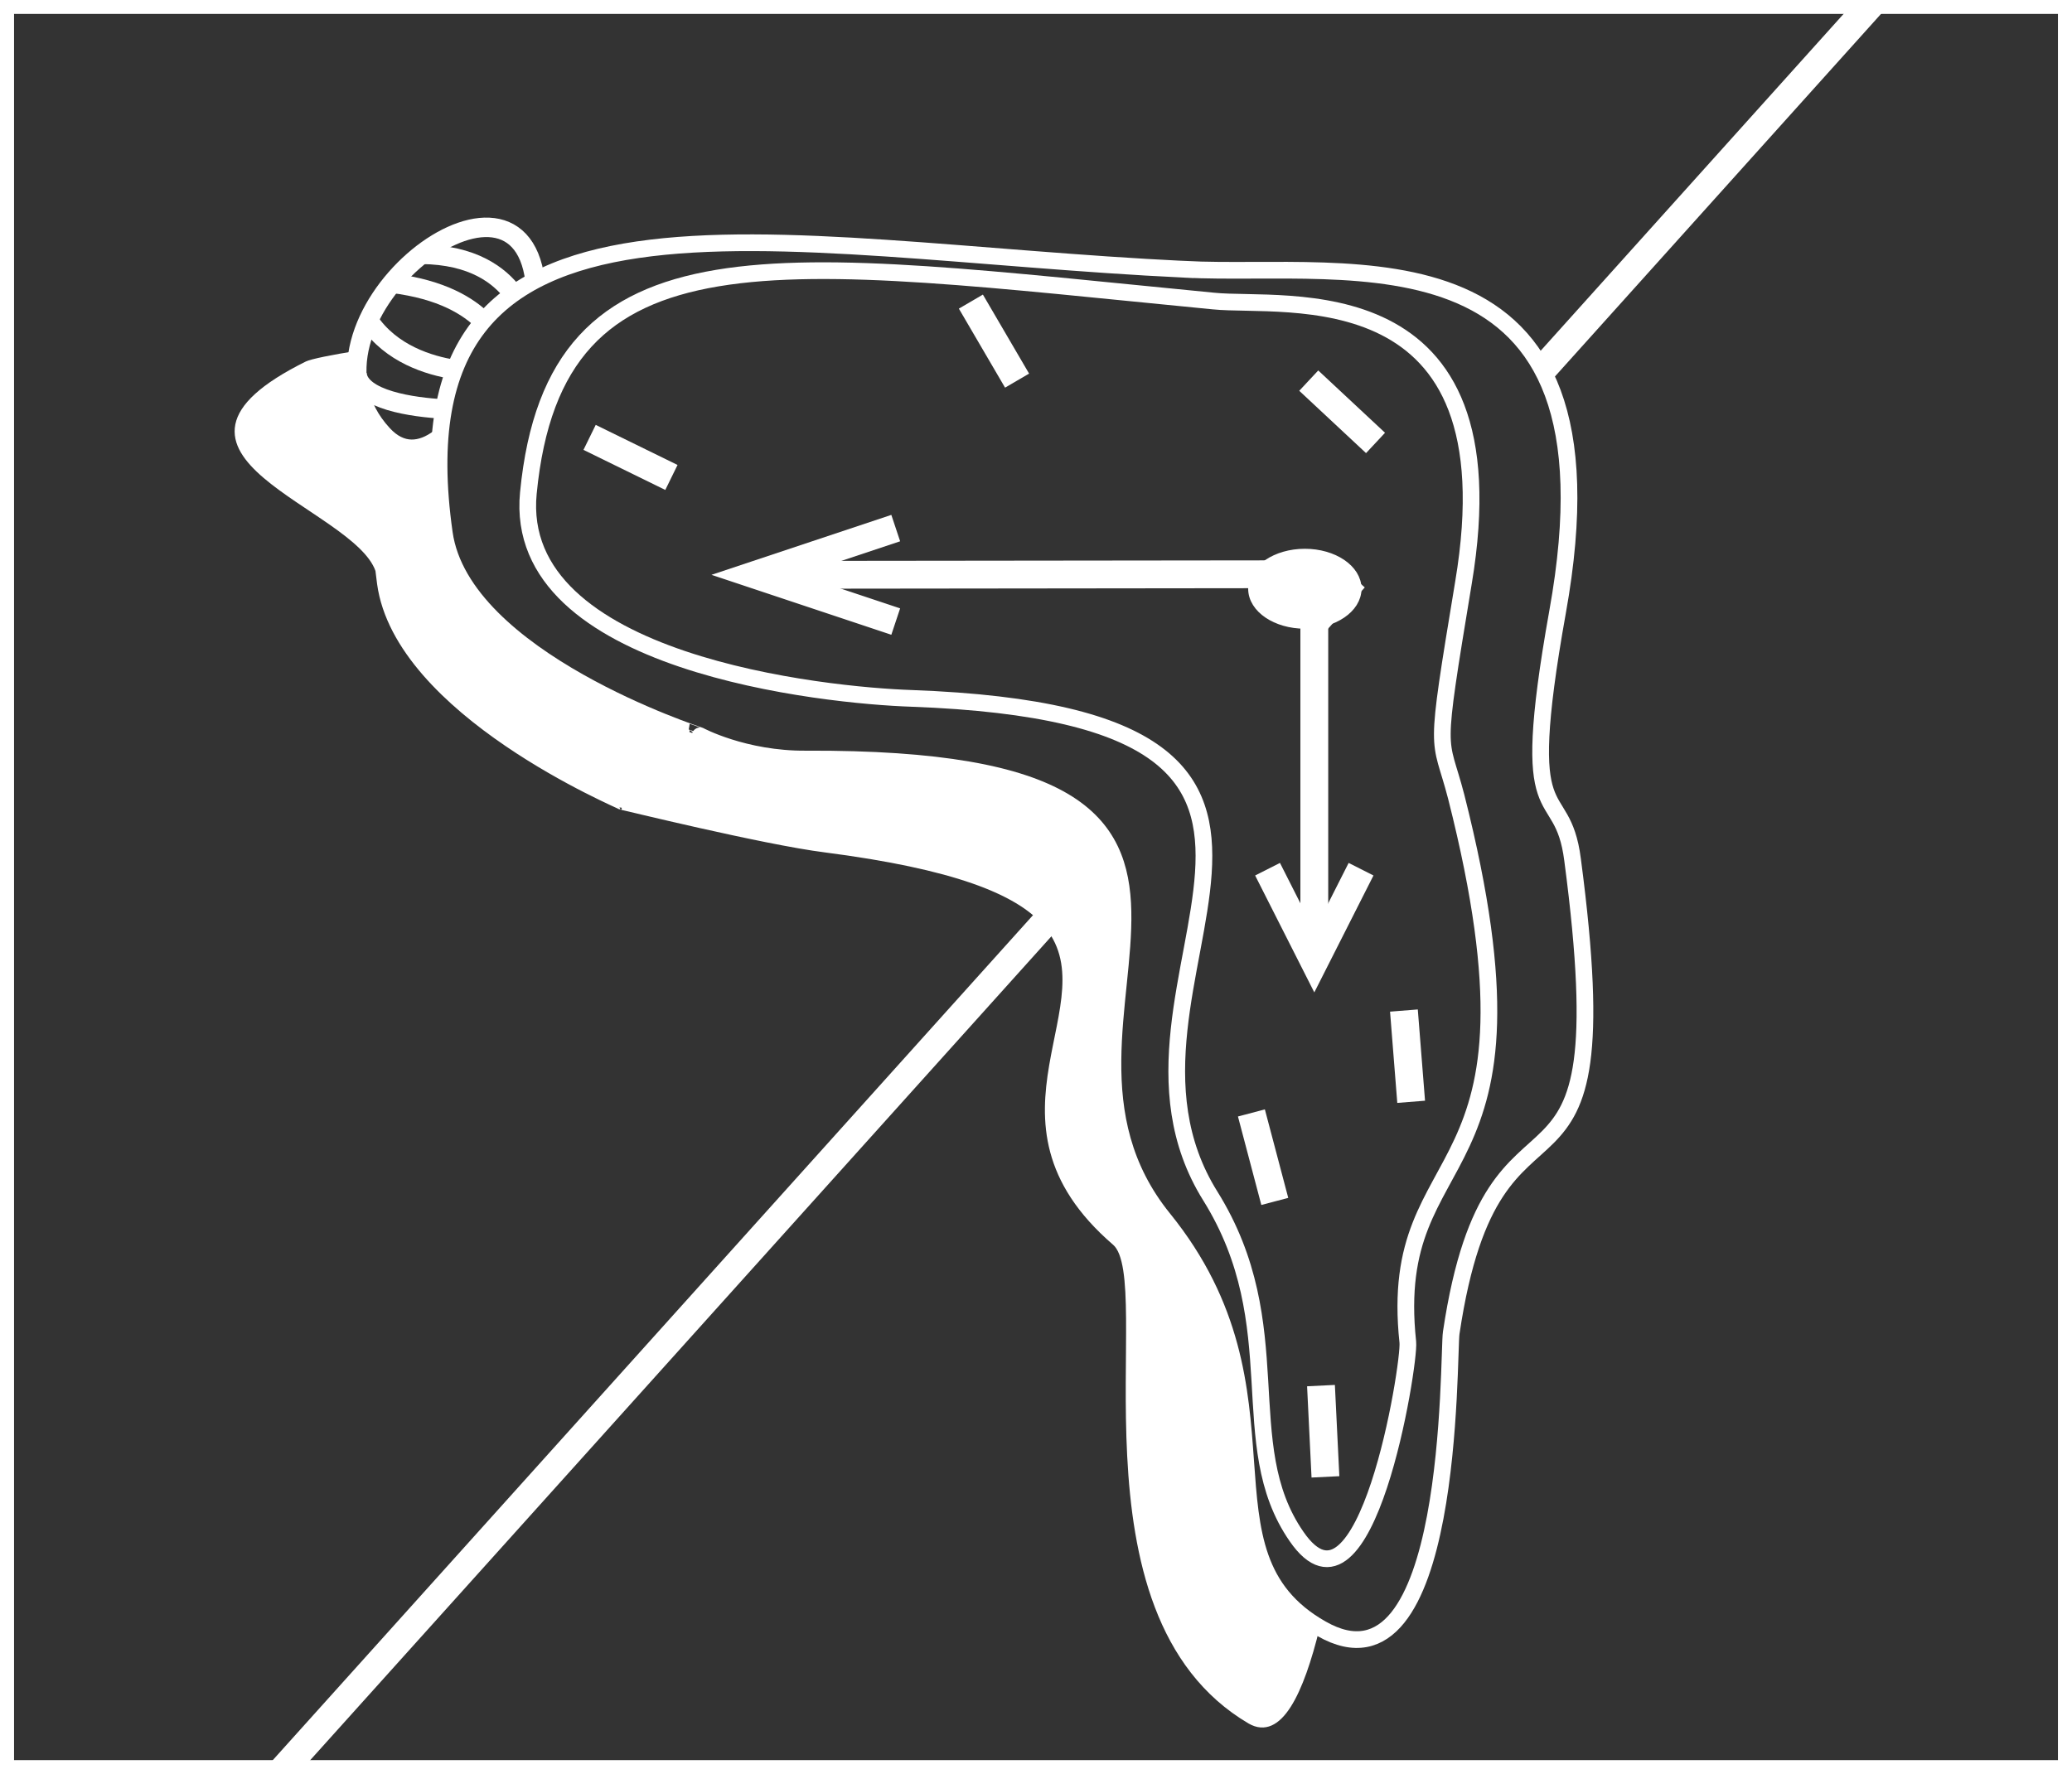 <?xml version="1.0" encoding="UTF-8"?>
<!DOCTYPE svg PUBLIC "-//W3C//DTD SVG 1.1//EN" "http://www.w3.org/Graphics/SVG/1.1/DTD/svg11.dtd">
<!-- Creator: CorelDRAW X8 -->
<svg xmlns="http://www.w3.org/2000/svg" xml:space="preserve" width="37.224mm" height="31.879mm" version="1.1" style="shape-rendering:geometricPrecision; text-rendering:geometricPrecision; image-rendering:optimizeQuality; fill-rule:evenodd; clip-rule:evenodd"
viewBox="0 0 3722 3188"
 xmlns:xlink="http://www.w3.org/1999/xlink">
 <rect x="0" y="0" width="3722" height="3188" fill="#333333" stroke="none"/>
 <defs>
  <style type="text/css">
   <![CDATA[
    .str0 {stroke:white;stroke-width:50}
    .str1 {stroke:white;stroke-width:35}
    .str2 {stroke:white;stroke-width:30}
    .str3 {stroke:white;stroke-width:17.64}
    .str4 {stroke:white;stroke-width:7.62}
    .fil0 {fill:none}
    .fil1 {fill:white}
   ]]>
  </style>
 </defs>
 <g id="Слой_x0020_1">
  <rect class="fil0 str0" width="3722" height="3188"/>
  <path class="fil0 str0" d="M501 3188l1494 -1661m366 -407l72 -81m338 -375l597 -664"/>
  <g id="_2757788207216">
   <path class="fil0 str1" d="M961 504c-33,-262 -459,77 -274,277 33,36 70,32 103,7"/>
   <path class="fil0 str1" d="M922 528c-25,-33 -72,-70 -165,-71"/>
   <path class="fil0 str1" d="M868 577c-26,-26 -74,-57 -164,-68"/>
   <path class="fil0 str1" d="M816 664c-45,-7 -114,-28 -154,-88"/>
   <path class="fil0 str1" d="M797 735c-55,-3 -151,-16 -156,-63"/>
  </g>
  <path class="fil0 str2" d="M2129 484c299,15 797,-94 669,616 -74,414 8,296 27,445 95,719 -140,326 -218,850 -6,38 7,669 -233,532 -240,-136 -29,-422 -284,-737 -297,-367 317,-830 -642,-826 -112,1 -193,-43 -191,-42 1,0 -427,-137 -459,-364 -98,-690 581,-510 1331,-474z"/>
  <path class="fil0 str2" d="M2180 541c127,13 543,-56 449,506 -54,326 -43,269 -13,385 184,725 -127,605 -87,980 4,38 -75,531 -200,349 -115,-166 -9,-378 -155,-612 -242,-388 388,-860 -537,-894 -150,-5 -718,-61 -688,-369 48,-494 447,-421 1231,-345z"/>
  <ellipse class="fil1 str3" cx="2344" cy="1058" rx="93" ry="63"/>
  <g id="_2757788205584">
   <line class="fil0 str0" x1="2361" y1="1707" x2="2361" y2= "1121" />
   <polyline class="fil0 str0" points="2277,1562 2361,1728 2445,1562 "/>
  </g>
  <line class="fil0 str0" x1="1389" y1="1033" x2="2277" y2= "1032" />
  <polyline class="fil0 str0" points="1609,949 1357,1033 1609,1117 "/>
  <line class="fil0 str0" x1="1059" y1="786" x2="1206" y2= "858" />
  <line class="fil0 str0" x1="1744" y1="542" x2="1827" y2= "684" />
  <line class="fil0 str0" x1="2351" y1="684" x2="2471" y2= "796" />
  <line class="fil0 str0" x1="2522" y1="1816" x2="2535" y2= "1980" />
  <line class="fil0 str0" x1="2373" y1="2490" x2="2381" y2= "2654" />
  <line class="fil0 str0" x1="2248" y1="2000" x2="2290" y2= "2159" />
  <path class="fil1 str4" d="M1257 1322c1,0 -427,-137 -459,-364 -9,-64 -12,-120 -8,-170 -33,25 -70,29 -103,-7 -31,-34 -45,-71 -46,-109 -1,-13 0,-25 2,-38 -45,7 -84,15 -92,19 -329,163 86,254 127,372l3 24c32,234 434,401 433,402 -2,-1 257,63 368,77 232,30 344,75 394,131 125,141 -134,351 126,575 79,68 -89,665 243,860 54,31 93,-51 122,-170 -229,-139 -24,-422 -277,-734 -185,-229 -16,-496 -95,-663 -48,-100 -187,-164 -547,-163 -112,1 -193,-43 -191,-42z"/>
 </g>
</svg>
